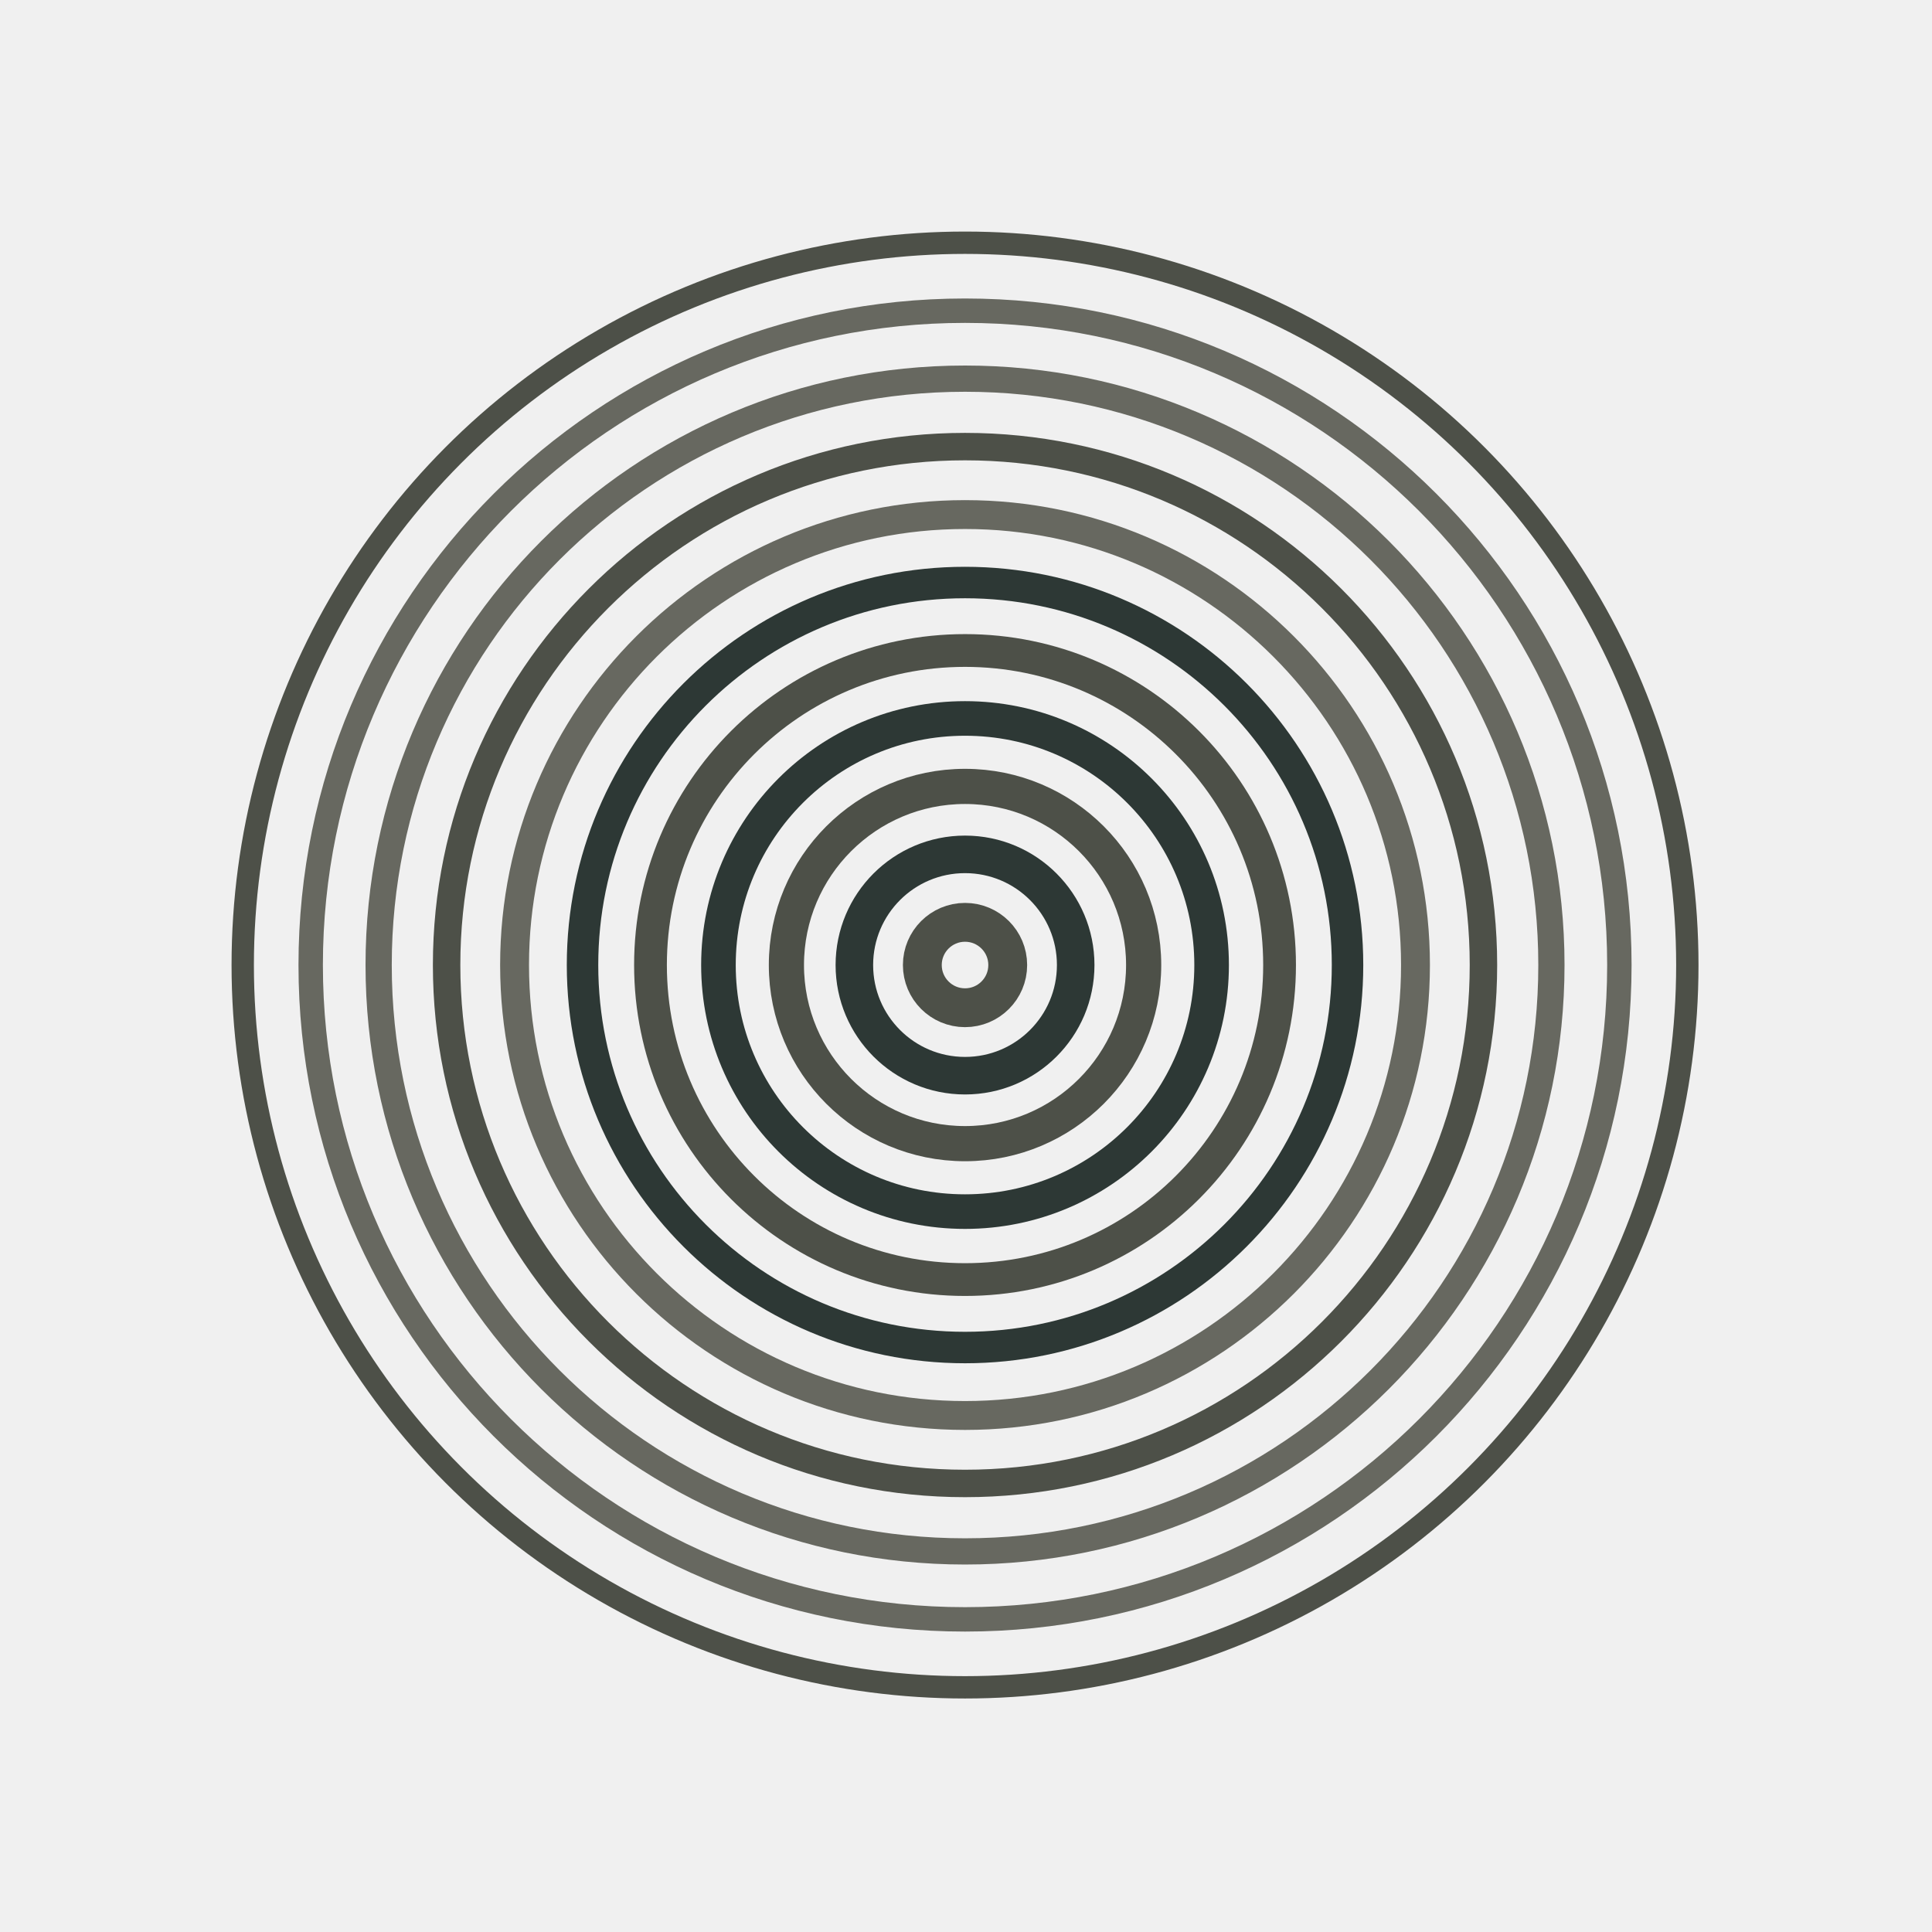<?xml version="1.0" encoding="UTF-8"?>
<svg xmlns="http://www.w3.org/2000/svg" xmlns:xlink="http://www.w3.org/1999/xlink" width="995pt" height="995pt" viewBox="0 0 995 995" version="1.1">
<g id="surface1">
<rect x="0" y="0" width="995" height="995" style="fill:rgb(94.118%,94.118%,94.118%);fill-opacity:1;stroke:none;"/>
<path style="fill:none;stroke-width:20;stroke-linecap:butt;stroke-linejoin:miter;stroke:rgb(30.196%,31.373%,28.235%);stroke-opacity:1;stroke-miterlimit:10;" d="M 518.992 497 C 518.992 509.145 509.145 518.992 497 518.992 C 484.855 518.992 475.008 509.145 475.008 497 C 475.008 484.855 484.855 475.008 497 475.008 C 509.145 475.008 518.992 484.855 518.992 497 "/>
<path style="fill:none;stroke-width:19.336;stroke-linecap:butt;stroke-linejoin:miter;stroke:rgb(17.647%,21.961%,20.784%);stroke-opacity:1;stroke-miterlimit:10;" d="M 553.992 497 C 553.992 528.477 528.477 553.992 497 553.992 C 465.523 553.992 440.008 528.477 440.008 497 C 440.008 465.523 465.523 440.008 497 440.008 C 528.477 440.008 553.992 465.523 553.992 497 "/>
<path style="fill:none;stroke-width:18.108;stroke-linecap:butt;stroke-linejoin:miter;stroke:rgb(30.196%,31.373%,28.235%);stroke-opacity:1;stroke-miterlimit:10;" d="M 588.992 497 C 588.992 547.805 547.805 588.992 497 588.992 C 446.195 588.992 405.008 547.805 405.008 497 C 405.008 446.195 446.195 405.008 497 405.008 C 547.805 405.008 588.992 446.195 588.992 497 "/>
<path style="fill:none;stroke-width:17.813;stroke-linecap:butt;stroke-linejoin:miter;stroke:rgb(17.647%,21.961%,20.784%);stroke-opacity:1;stroke-miterlimit:10;" d="M 623.992 497 C 623.992 567.137 567.137 623.992 497 623.992 C 426.863 623.992 370.008 567.137 370.008 497 C 370.008 426.863 426.863 370.008 497 370.008 C 567.137 370.008 623.992 426.863 623.992 497 "/>
<path style="fill:none;stroke-width:16.876;stroke-linecap:butt;stroke-linejoin:miter;stroke:rgb(30.196%,31.373%,28.235%);stroke-opacity:1;stroke-miterlimit:10;" d="M 658.992 497 C 658.992 586.465 586.465 658.992 497 658.992 C 407.535 658.992 335.008 586.465 335.008 497 C 335.008 407.535 407.535 335.008 497 335.008 C 586.465 335.008 658.992 407.535 658.992 497 "/>
<path style="fill:none;stroke-width:16.205;stroke-linecap:butt;stroke-linejoin:miter;stroke:rgb(17.647%,21.961%,20.784%);stroke-opacity:1;stroke-miterlimit:10;" d="M 693.992 497 C 693.992 605.797 605.797 693.992 497 693.992 C 388.203 693.992 300.008 605.797 300.008 497 C 300.008 388.203 388.203 300.008 497 300.008 C 605.797 300.008 693.992 388.203 693.992 497 "/>
<path style="fill:none;stroke-width:14.872;stroke-linecap:butt;stroke-linejoin:miter;stroke:rgb(40.392%,40.784%,37.647%);stroke-opacity:1;stroke-miterlimit:10;" d="M 728.992 497 C 728.992 625.125 625.125 728.992 497 728.992 C 368.875 728.992 265.008 625.125 265.008 497 C 265.008 368.875 368.875 265.008 497 265.008 C 625.125 265.008 728.992 368.875 728.992 497 "/>
<path style="fill:none;stroke-width:14.134;stroke-linecap:butt;stroke-linejoin:miter;stroke:rgb(30.196%,31.373%,28.235%);stroke-opacity:1;stroke-miterlimit:10;" d="M 763.992 497 C 763.992 644.457 644.457 763.992 497 763.992 C 349.543 763.992 230.008 644.457 230.008 497 C 230.008 349.543 349.543 230.008 497 230.008 C 644.457 230.008 763.992 349.543 763.992 497 "/>
<path style="fill:none;stroke-width:13.507;stroke-linecap:butt;stroke-linejoin:miter;stroke:rgb(40.392%,40.784%,37.647%);stroke-opacity:1;stroke-miterlimit:10;" d="M 798.992 497 C 798.992 663.785 663.785 798.992 497 798.992 C 330.215 798.992 195.008 663.785 195.008 497 C 195.008 330.215 330.215 195.008 497 195.008 C 663.785 195.008 798.992 330.215 798.992 497 "/>
<path style="fill:none;stroke-width:12.569;stroke-linecap:butt;stroke-linejoin:miter;stroke:rgb(40.392%,40.784%,37.647%);stroke-opacity:1;stroke-miterlimit:10;" d="M 833.992 497 C 833.992 683.113 683.113 833.992 497 833.992 C 310.887 833.992 160.008 683.113 160.008 497 C 160.008 310.887 310.887 160.008 497 160.008 C 683.113 160.008 833.992 310.887 833.992 497 "/>
<path style="fill:none;stroke-width:11.508;stroke-linecap:butt;stroke-linejoin:miter;stroke:rgb(30.196%,31.373%,28.235%);stroke-opacity:1;stroke-miterlimit:10;" d="M 868.992 497 C 868.992 629.898 798.09 752.703 682.996 819.152 C 567.902 885.602 426.098 885.602 311.004 819.152 C 195.91 752.703 125.008 629.898 125.008 497 C 125.008 364.102 195.91 241.297 311.004 174.848 C 426.098 108.398 567.902 108.398 682.996 174.848 C 798.09 241.297 868.992 364.102 868.992 497 "/>
</g>
</svg>
